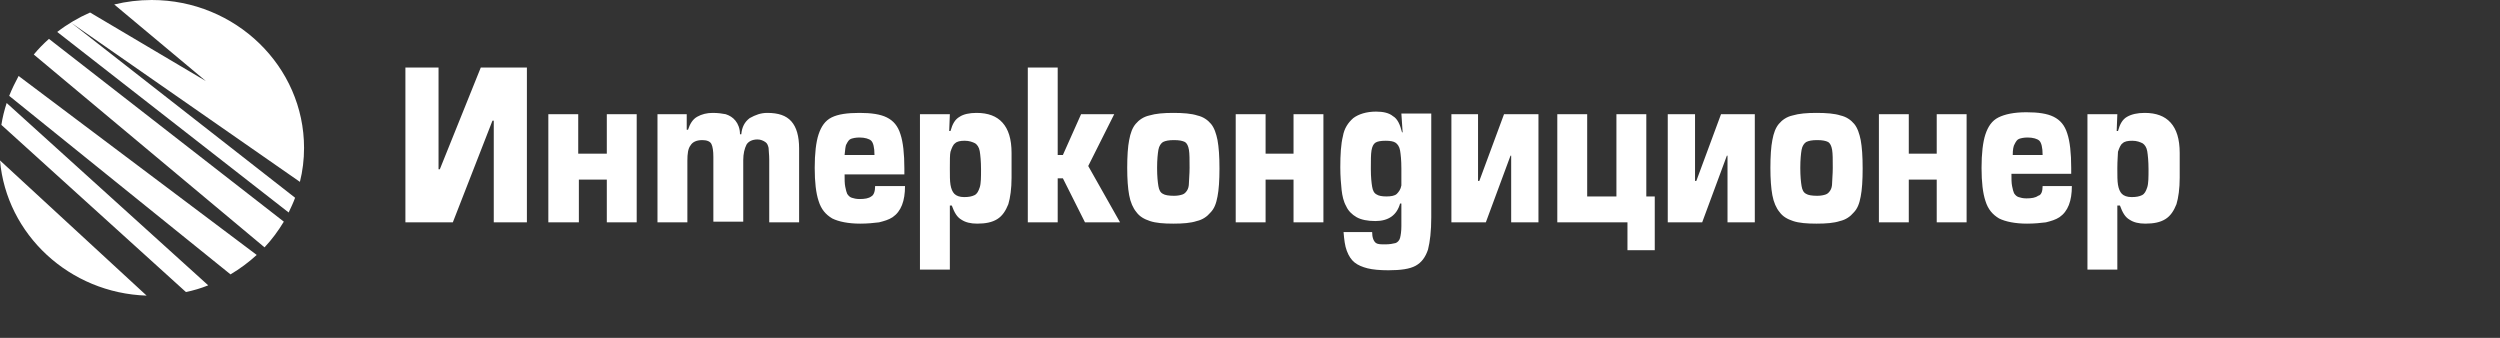 <svg width="296" height="40" viewBox="0 0 296 40" fill="none" xmlns="http://www.w3.org/2000/svg">
<rect x="0" y="0" width="296" height="40" fill="#333333" stroke="none"/>
<path fill-rule="evenodd" clip-rule="evenodd" d="M17.36 35C8.218 34.709 0.762 27.751 0 18.995L17.36 35ZM24.653 33.783C23.809 34.127 22.912 34.392 22.014 34.577L0.163 14.788C0.299 13.889 0.517 13.042 0.789 12.196L24.653 33.783ZM30.395 30.185C29.442 31.058 28.408 31.825 27.293 32.487L1.088 11.349C1.415 10.529 1.796 9.762 2.204 8.995L30.395 30.185ZM33.605 26.243C32.952 27.328 32.191 28.36 31.32 29.286L4 6.455C4.544 5.794 5.143 5.185 5.796 4.603L33.605 26.243ZM17.959 0C27.891 0 36 7.857 36 17.513C36 18.889 35.837 20.238 35.51 21.534L8.435 2.698L34.939 23.413C34.721 24.021 34.449 24.577 34.177 25.159L6.776 3.783C7.973 2.857 9.279 2.09 10.667 1.481L24.381 9.603L13.524 0.529C14.939 0.185 16.435 0 17.959 0Z" fill="white"/>
<g clip-path="url(#clip0)">
<path d="M250.692 24.409V31.923H247.154V13.521H250.692L250.615 15.514H250.769C251 14.671 251.308 14.134 251.846 13.828C252.385 13.521 253.077 13.367 253.923 13.367C255.308 13.367 256.308 13.751 257 14.518C257.692 15.284 258.077 16.434 258.077 18.121V21.035C258.077 22.339 257.923 23.412 257.692 24.179C257.385 24.946 257 25.559 256.385 25.942C255.769 26.326 255 26.479 254 26.479C253.231 26.479 252.615 26.326 252.154 26.019C251.615 25.712 251.308 25.176 251 24.332H250.692V24.409ZM250.692 19.962C250.692 20.805 250.692 21.419 250.769 21.879C250.846 22.339 251 22.722 251.231 22.952C251.462 23.182 251.846 23.335 252.385 23.335C252.923 23.335 253.308 23.259 253.615 23.105C253.923 22.952 254.077 22.645 254.231 22.185C254.385 21.725 254.385 20.959 254.385 20.038C254.385 19.118 254.308 18.351 254.231 17.891C254.154 17.431 253.923 17.125 253.692 16.971C253.385 16.818 253 16.665 252.462 16.665C251.923 16.665 251.538 16.741 251.308 16.971C251.077 17.125 250.923 17.508 250.769 17.968C250.769 18.275 250.692 18.965 250.692 19.962ZM241.846 22.032H245.308C245.308 23.796 244.846 25.022 243.846 25.712C243.385 26.019 242.846 26.172 242.231 26.326C241.615 26.403 240.846 26.479 240 26.479C238.615 26.479 237.462 26.249 236.692 25.866C235.923 25.406 235.385 24.792 235.077 23.796C234.769 22.875 234.615 21.572 234.615 19.885C234.615 18.198 234.769 16.818 235.077 15.898C235.385 14.978 235.846 14.287 236.615 13.904C237.385 13.521 238.462 13.291 239.923 13.291C241.308 13.291 242.385 13.444 243.154 13.828C243.923 14.211 244.462 14.824 244.769 15.821C245.077 16.741 245.231 18.121 245.231 19.885V20.575H238.154C238.154 21.189 238.154 21.649 238.231 22.032C238.308 22.415 238.385 22.722 238.462 22.875C238.615 23.105 238.769 23.259 239 23.335C239.231 23.412 239.538 23.489 239.923 23.489C240.538 23.489 241 23.412 241.308 23.182C241.692 23.105 241.846 22.645 241.846 22.032ZM238.308 18.351H241.846C241.846 17.431 241.692 16.895 241.462 16.665C241.231 16.434 240.692 16.281 240.077 16.281C239.615 16.281 239.308 16.358 239.077 16.434C238.846 16.511 238.692 16.741 238.538 17.048C238.385 17.278 238.308 17.738 238.308 18.351ZM226 21.265V26.326H222.462V13.521H226V18.198H229.308V13.521H232.846V26.326H229.308V21.265H226ZM215.154 16.588C214.538 16.588 214.154 16.665 213.846 16.818C213.615 16.971 213.385 17.278 213.308 17.738C213.231 18.198 213.154 18.888 213.154 19.885C213.154 20.882 213.231 21.572 213.308 22.032C213.385 22.492 213.538 22.799 213.846 22.952C214.077 23.105 214.538 23.182 215.154 23.182C215.615 23.182 215.923 23.105 216.154 23.029C216.385 22.952 216.538 22.799 216.692 22.569C216.846 22.339 216.923 22.032 216.923 21.649C216.923 21.265 217 20.652 217 19.885C217 18.888 217 18.198 216.923 17.738C216.846 17.278 216.692 16.971 216.462 16.818C216.154 16.665 215.769 16.588 215.154 16.588ZM215.077 13.367C216.231 13.367 217.231 13.444 217.923 13.674C218.615 13.828 219.154 14.211 219.538 14.671C219.923 15.131 220.154 15.821 220.308 16.588C220.462 17.431 220.538 18.505 220.538 19.962C220.538 21.342 220.462 22.492 220.308 23.259C220.154 24.102 219.923 24.716 219.462 25.176C219.077 25.636 218.538 26.019 217.846 26.172C217.154 26.403 216.231 26.479 215.077 26.479C213.923 26.479 213 26.403 212.308 26.172C211.615 25.942 211.077 25.636 210.692 25.099C210.308 24.639 210 23.949 209.846 23.105C209.692 22.262 209.615 21.189 209.615 19.885C209.615 18.505 209.692 17.355 209.846 16.588C210 15.744 210.231 15.131 210.615 14.671C211 14.211 211.538 13.828 212.231 13.674C213 13.444 213.923 13.367 215.077 13.367ZM207.846 13.521H203.769L200.846 21.419H200.692V13.521H197.462V26.326H201.538L204.462 18.428H204.538V26.326H207.769V13.521H207.846ZM188.077 23.259H191.385V13.521H194.923V23.259H195.923V29.623H192.692V26.326H184.385V13.521H187.923V23.259H188.077ZM182.154 13.521H178.077L175.154 21.419H175V13.521H171.846V26.326H175.923L178.846 18.428H178.923V26.326H182.154V13.521ZM166.077 15.744L165.923 13.444H169.462V25.712C169.462 27.399 169.308 28.626 169.077 29.546C168.769 30.466 168.308 31.08 167.615 31.463C166.923 31.847 165.846 32 164.385 32C163.385 32 162.538 31.923 161.923 31.77C161.308 31.617 160.769 31.387 160.385 31.08C160 30.773 159.692 30.313 159.462 29.7C159.231 29.086 159.154 28.396 159.077 27.476H162.462C162.462 28.09 162.615 28.549 162.923 28.78C163.154 28.933 163.538 28.933 164 28.933C164.538 28.933 164.923 28.856 165.231 28.78C165.462 28.703 165.692 28.473 165.769 28.166C165.846 27.859 165.923 27.399 165.923 26.786V24.102H165.769C165.385 25.482 164.385 26.172 162.846 26.172C161.923 26.172 161.154 26.019 160.615 25.712C160.077 25.406 159.615 24.946 159.385 24.409C159.077 23.872 158.923 23.182 158.846 22.492C158.769 21.725 158.692 20.882 158.692 19.808C158.692 18.275 158.769 17.048 159 16.128C159.154 15.208 159.615 14.518 160.231 13.981C160.846 13.521 161.769 13.214 162.923 13.214C163.769 13.214 164.462 13.367 164.923 13.751C165.462 14.057 165.769 14.748 166 15.668H166.077V15.744ZM165.923 19.962C165.923 18.965 165.846 18.275 165.769 17.815C165.692 17.355 165.462 17.048 165.231 16.895C165 16.741 164.615 16.665 164.077 16.665C163.462 16.665 163.077 16.741 162.846 16.895C162.615 17.048 162.462 17.355 162.385 17.815C162.308 18.275 162.308 18.965 162.308 20.038C162.308 20.959 162.385 21.649 162.462 22.109C162.538 22.569 162.692 22.875 163 23.029C163.231 23.182 163.615 23.259 164.154 23.259C164.692 23.259 165.154 23.182 165.385 22.952C165.615 22.722 165.846 22.415 165.923 21.955C165.923 21.419 165.923 20.728 165.923 19.962ZM149.846 21.265V26.326H146.308V13.521H149.846V18.198H153.154V13.521H156.692V26.326H153.154V21.265H149.846ZM139 16.588C138.385 16.588 138 16.665 137.692 16.818C137.462 16.971 137.231 17.278 137.154 17.738C137.077 18.198 137 18.888 137 19.885C137 20.882 137.077 21.572 137.154 22.032C137.231 22.492 137.385 22.799 137.692 22.952C137.923 23.105 138.385 23.182 139 23.182C139.462 23.182 139.769 23.105 140 23.029C140.231 22.952 140.385 22.799 140.538 22.569C140.692 22.339 140.769 22.032 140.769 21.649C140.769 21.265 140.846 20.652 140.846 19.885C140.846 18.888 140.846 18.198 140.769 17.738C140.692 17.278 140.538 16.971 140.308 16.818C140 16.665 139.615 16.588 139 16.588ZM138.923 13.367C140.077 13.367 141.077 13.444 141.769 13.674C142.462 13.828 143 14.211 143.385 14.671C143.769 15.131 144 15.821 144.154 16.588C144.308 17.431 144.385 18.505 144.385 19.962C144.385 21.342 144.308 22.492 144.154 23.259C144 24.102 143.769 24.716 143.308 25.176C142.923 25.636 142.385 26.019 141.692 26.172C141 26.403 140.077 26.479 138.923 26.479C137.769 26.479 136.846 26.403 136.154 26.172C135.462 25.942 134.923 25.636 134.538 25.099C134.154 24.639 133.846 23.949 133.692 23.105C133.538 22.262 133.462 21.189 133.462 19.885C133.462 18.505 133.538 17.355 133.692 16.588C133.846 15.744 134.077 15.131 134.462 14.671C134.846 14.211 135.385 13.828 136.077 13.674C136.846 13.444 137.769 13.367 138.923 13.367ZM125.231 8V18.351H125.846L128 13.521H131.923L128.846 19.655L132.615 26.326H128.462L125.846 21.112H125.231V26.326H121.692V8H125.231ZM112.462 24.409V31.923H108.923V13.521H112.462L112.385 15.514H112.538C112.769 14.671 113.077 14.134 113.615 13.828C114.077 13.521 114.769 13.367 115.615 13.367C117 13.367 118 13.751 118.692 14.518C119.385 15.284 119.769 16.434 119.769 18.121V21.035C119.769 22.339 119.615 23.412 119.385 24.179C119.077 24.946 118.692 25.559 118.077 25.942C117.462 26.326 116.692 26.479 115.692 26.479C114.923 26.479 114.308 26.326 113.846 26.019C113.308 25.712 113 25.176 112.692 24.332H112.462V24.409ZM112.462 19.962C112.462 20.805 112.462 21.419 112.538 21.879C112.615 22.339 112.769 22.722 113 22.952C113.231 23.182 113.615 23.335 114.154 23.335C114.692 23.335 115.077 23.259 115.385 23.105C115.692 22.952 115.846 22.645 116 22.185C116.154 21.725 116.154 20.959 116.154 20.038C116.154 19.118 116.077 18.351 116 17.891C115.923 17.431 115.692 17.125 115.462 16.971C115.154 16.818 114.769 16.665 114.231 16.665C113.692 16.665 113.308 16.741 113.077 16.971C112.846 17.125 112.692 17.508 112.538 17.968C112.462 18.275 112.462 18.965 112.462 19.962ZM103.615 22.032H107.154C107.154 23.796 106.692 25.022 105.692 25.712C105.231 26.019 104.692 26.172 104.077 26.326C103.462 26.403 102.692 26.479 101.846 26.479C100.462 26.479 99.308 26.249 98.538 25.866C97.769 25.406 97.231 24.792 96.923 23.796C96.615 22.875 96.462 21.572 96.462 19.885C96.462 18.198 96.615 16.818 96.923 15.898C97.231 14.978 97.692 14.287 98.462 13.904C99.231 13.521 100.308 13.367 101.769 13.367C103.154 13.367 104.231 13.521 105 13.904C105.769 14.287 106.308 14.901 106.615 15.898C106.923 16.818 107.077 18.198 107.077 19.962V20.652H100C100 21.265 100 21.725 100.077 22.109C100.154 22.492 100.231 22.799 100.308 22.952C100.462 23.182 100.615 23.335 100.846 23.412C101.077 23.489 101.385 23.566 101.769 23.566C102.385 23.566 102.846 23.489 103.154 23.259C103.462 23.105 103.615 22.645 103.615 22.032ZM100 18.351H103.538C103.538 17.431 103.385 16.895 103.154 16.665C102.923 16.434 102.385 16.281 101.769 16.281C101.308 16.281 101 16.358 100.769 16.434C100.538 16.511 100.385 16.741 100.231 17.048C100.077 17.278 100.077 17.738 100 18.351ZM81.385 19.041V26.326H77.846V13.521H81.308V15.361H81.462C81.692 14.671 82 14.134 82.538 13.828C83.077 13.521 83.692 13.367 84.385 13.367C85 13.367 85.538 13.444 85.923 13.521C86.385 13.674 86.769 13.904 87.077 14.287C87.385 14.671 87.615 15.208 87.615 15.898H87.769C87.846 15.054 88.154 14.441 88.769 13.981C89.462 13.597 90.077 13.367 90.846 13.367C92.154 13.367 93.077 13.674 93.692 14.364C94.308 15.054 94.615 16.128 94.615 17.585V26.326H91.077V18.888C91.077 18.275 91 17.815 91 17.508C90.923 17.201 90.846 16.971 90.615 16.818C90.385 16.665 90.077 16.511 89.692 16.511C89.077 16.511 88.615 16.741 88.385 17.125C88.154 17.585 88 18.198 88 18.965V26.249H84.462V18.581C84.462 17.891 84.385 17.355 84.231 17.048C84.077 16.741 83.692 16.588 83.154 16.588C82.462 16.588 82 16.818 81.769 17.201C81.462 17.585 81.385 18.198 81.385 19.041ZM68.538 21.265V26.326H64.923V13.521H68.462V18.198H71.846V13.521H75.385V26.326H71.846V21.265H68.538ZM48 8H51.923V20.038H52.077L56.923 8H62.385V26.326H58.462V14.287H58.308L53.615 26.326H48V8Z" fill="white"/>
</g>
<defs>
<clipPath id="clip0">
<rect width="210" height="24" fill="white" transform="translate(48 8)"/>
</clipPath>
</defs>
</svg>
